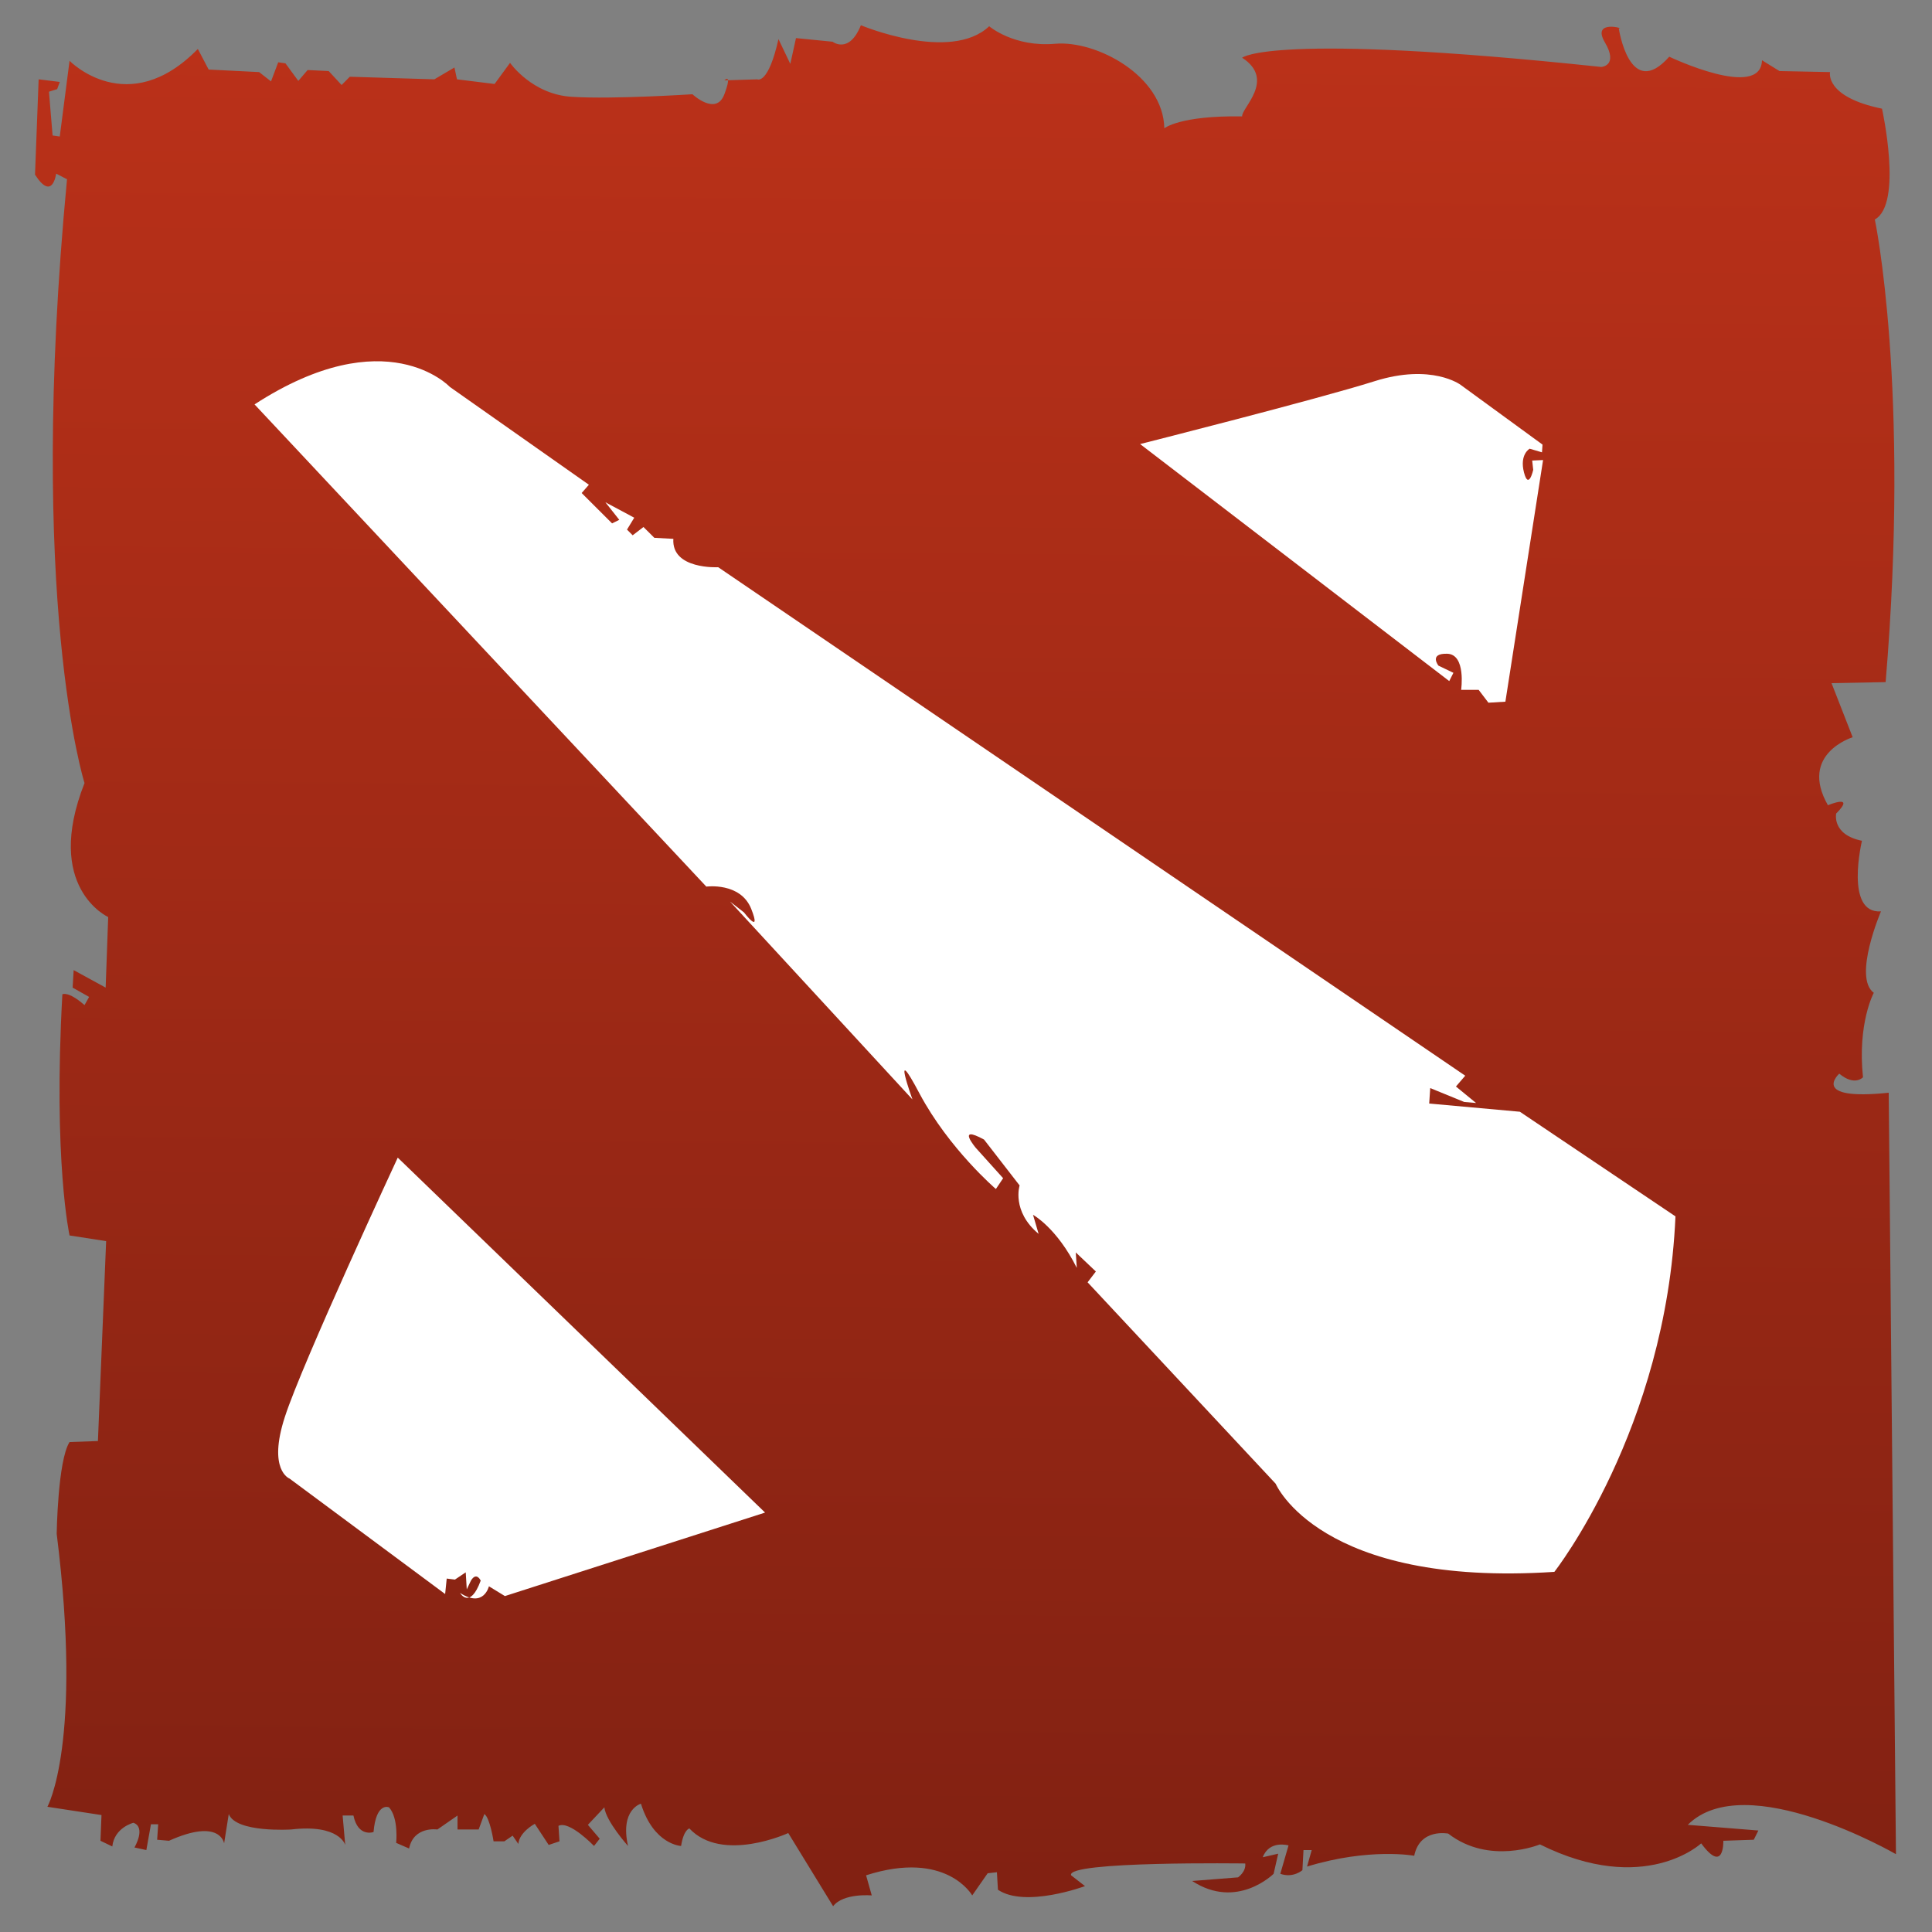 <svg width="32" height="32" viewBox="0 0 32 32" fill="none" xmlns="http://www.w3.org/2000/svg">
<rect x="0" y="0" width="32" height="32" fill="#808080" stroke="none"/>
<g clip-path="url(#clip0_465_666)">
<path d="M1.152 1.007C1.152 1.007 2.116 1.997 3.277 0.811L3.456 1.152L4.292 1.194L4.489 1.348L4.608 1.032L4.728 1.049L4.941 1.34L5.095 1.16L5.444 1.177L5.658 1.408L5.794 1.271L7.194 1.314L7.527 1.118L7.569 1.314L8.192 1.391L8.448 1.041C8.448 1.041 8.815 1.57 9.481 1.604C10.146 1.647 11.469 1.561 11.469 1.561C11.469 1.561 11.861 1.928 11.998 1.561C12.135 1.194 11.998 1.331 11.998 1.331L12.544 1.314C12.544 1.314 12.723 1.408 12.894 0.648L13.09 1.058L13.184 0.631L13.79 0.691C13.79 0.691 14.063 0.904 14.259 0.418C14.259 0.418 15.744 1.041 16.384 0.435C16.384 0.435 16.794 0.785 17.476 0.725C18.159 0.665 19.268 1.254 19.285 2.125C19.285 2.125 19.541 1.911 20.574 1.928C20.557 1.792 21.137 1.323 20.574 0.956C20.574 0.956 21.043 0.529 26.522 1.109C26.522 1.109 26.812 1.092 26.581 0.7C26.351 0.307 26.948 0.486 26.812 0.469C26.812 0.469 26.991 1.681 27.648 0.939C27.648 0.939 29.167 1.664 29.184 0.998L29.474 1.177L30.311 1.194C30.311 1.194 30.217 1.604 31.172 1.8C31.172 1.8 31.522 3.379 31.053 3.635C31.053 3.635 31.642 6.425 31.232 11.298L30.336 11.315L30.686 12.211C30.686 12.211 29.79 12.484 30.276 13.337C30.276 13.337 30.746 13.141 30.413 13.474C30.413 13.474 30.336 13.824 30.84 13.926C30.84 13.926 30.549 15.138 31.155 15.095C31.155 15.095 30.686 16.188 31.036 16.444C31.036 16.444 30.763 16.947 30.857 17.843C30.857 17.843 30.72 17.997 30.464 17.783C30.464 17.783 29.961 18.236 31.283 18.099L31.403 30.711C31.403 30.711 28.911 29.269 27.955 30.225L29.124 30.319L29.048 30.472L28.544 30.489C28.544 30.489 28.561 31.053 28.177 30.532C28.177 30.532 27.239 31.411 25.506 30.549C25.506 30.549 24.67 30.899 23.987 30.37C23.987 30.37 23.518 30.276 23.424 30.737C23.424 30.737 22.682 30.6 21.649 30.916L21.726 30.643H21.59L21.572 30.976C21.572 30.976 21.419 31.112 21.206 31.036L21.342 30.566C21.342 30.566 21.026 30.472 20.915 30.762L21.171 30.703L21.095 31.036C21.095 31.036 20.489 31.641 19.746 31.155L20.506 31.095C20.506 31.095 20.642 31.001 20.625 30.865C20.625 30.865 17.647 30.822 17.741 31.061L17.971 31.24C17.971 31.24 16.982 31.607 16.529 31.3L16.512 31.01L16.359 31.027L16.103 31.394C16.103 31.394 15.676 30.634 14.345 31.061L14.439 31.394C14.439 31.394 13.969 31.351 13.799 31.573L13.056 30.361C13.056 30.361 11.964 30.865 11.418 30.285C11.418 30.285 11.324 30.302 11.281 30.575C11.281 30.575 10.829 30.558 10.616 29.875C10.616 29.875 10.266 29.969 10.402 30.575C10.402 30.575 10.035 30.165 10.01 29.935L9.737 30.225L9.933 30.455L9.839 30.575C9.839 30.575 9.43 30.148 9.25 30.242L9.267 30.498L9.088 30.558L8.858 30.208C8.858 30.208 8.602 30.344 8.585 30.541L8.491 30.404L8.354 30.498H8.175C8.175 30.498 8.115 30.105 8.022 30.046L7.928 30.302H7.578V30.071L7.245 30.302C7.245 30.302 6.852 30.242 6.776 30.617L6.562 30.524C6.562 30.524 6.605 30.114 6.443 29.935C6.443 29.935 6.23 29.841 6.187 30.344C6.187 30.344 5.931 30.438 5.854 30.071H5.675L5.718 30.558C5.718 30.558 5.624 30.208 4.822 30.302C4.822 30.302 3.908 30.361 3.789 30.046L3.712 30.532C3.712 30.532 3.652 30.105 2.799 30.489L2.603 30.472L2.62 30.216H2.5L2.424 30.643L2.227 30.6C2.227 30.6 2.424 30.268 2.21 30.191C2.21 30.191 1.895 30.268 1.86 30.583L1.664 30.489L1.681 30.063L0.785 29.926C0.785 29.926 1.374 28.877 0.939 25.404C0.939 25.404 0.956 24.192 1.152 23.885L1.622 23.868L1.758 20.557L1.152 20.463C1.152 20.463 0.879 19.234 1.033 16.469C1.033 16.469 1.127 16.409 1.4 16.648L1.476 16.512L1.203 16.358L1.22 16.068L1.75 16.358L1.792 15.189C1.792 15.189 0.717 14.703 1.4 12.97C1.4 12.97 0.444 9.967 1.11 2.969L0.93 2.876C0.93 2.876 0.871 3.345 0.58 2.893L0.64 1.314L0.99 1.357L0.947 1.476L0.811 1.519L0.871 2.244L0.99 2.261L1.152 1.007Z" fill="url(#paint0_linear_465_666)"/>
<path d="M4.216 6.698L11.699 14.685C11.699 14.685 12.263 14.608 12.442 15.052C12.621 15.505 12.322 15.112 12.322 15.112L12.092 14.933L15.113 18.21C15.113 18.21 14.746 17.194 15.232 18.116C15.719 19.029 16.495 19.694 16.495 19.694L16.615 19.515L16.162 19.012C16.162 19.012 15.83 18.619 16.299 18.875L16.888 19.635C16.888 19.635 16.751 20.061 17.203 20.437L17.11 20.121C17.11 20.121 17.502 20.334 17.835 21L17.818 20.744L18.151 21.06L18.014 21.239L21.129 24.575C21.129 24.575 21.854 26.291 25.745 26.035C25.745 26.035 27.597 23.679 27.751 20.147L25.174 18.414L23.672 18.278L23.689 18.022L24.252 18.252L24.448 18.269L24.115 17.996L24.269 17.817L11.896 9.395C11.896 9.395 11.119 9.437 11.153 8.925L10.838 8.908L10.658 8.729L10.479 8.866L10.385 8.772L10.505 8.575L10.027 8.319L10.257 8.61L10.138 8.669L9.634 8.166L9.754 8.029L7.45 6.408C7.45 6.408 6.4 5.282 4.216 6.698Z" fill="white"/>
<path d="M6.588 19.174L12.672 25.053L8.363 26.436L8.098 26.274C8.098 26.274 8.013 26.64 7.62 26.384C7.62 26.384 7.783 26.666 7.962 26.18C7.962 26.18 7.893 26.026 7.8 26.18L7.731 26.325L7.714 26.043L7.535 26.163L7.399 26.146L7.373 26.402L4.796 24.49C4.796 24.49 4.429 24.354 4.719 23.466C5.009 22.57 6.588 19.174 6.588 19.174Z" fill="white"/>
<path d="M24.934 11.622L25.558 7.62L25.378 7.628L25.395 7.782C25.395 7.782 25.319 8.123 25.242 7.825C25.165 7.526 25.336 7.432 25.336 7.432L25.54 7.492L25.549 7.364L24.192 6.374C24.192 6.374 23.714 6.015 22.767 6.314C21.82 6.613 18.884 7.355 18.884 7.355L24.004 11.281L24.073 11.144L23.825 11.025C23.825 11.025 23.663 10.82 23.97 10.828C24.286 10.837 24.201 11.426 24.201 11.426H24.491L24.653 11.639L24.934 11.622Z" fill="white"/>
</g>
<defs>
<linearGradient id="paint0_linear_465_666" x1="16.133" y1="0.375" x2="15.877" y2="31.634" gradientUnits="userSpaceOnUse">
<stop stop-color="#BB3119"/>
<stop offset="1" stop-color="#812112"/>
</linearGradient>
<clipPath id="clip0_465_666">
<rect width="32" height="32" fill="white"/>
</clipPath>
</defs>
</svg>
